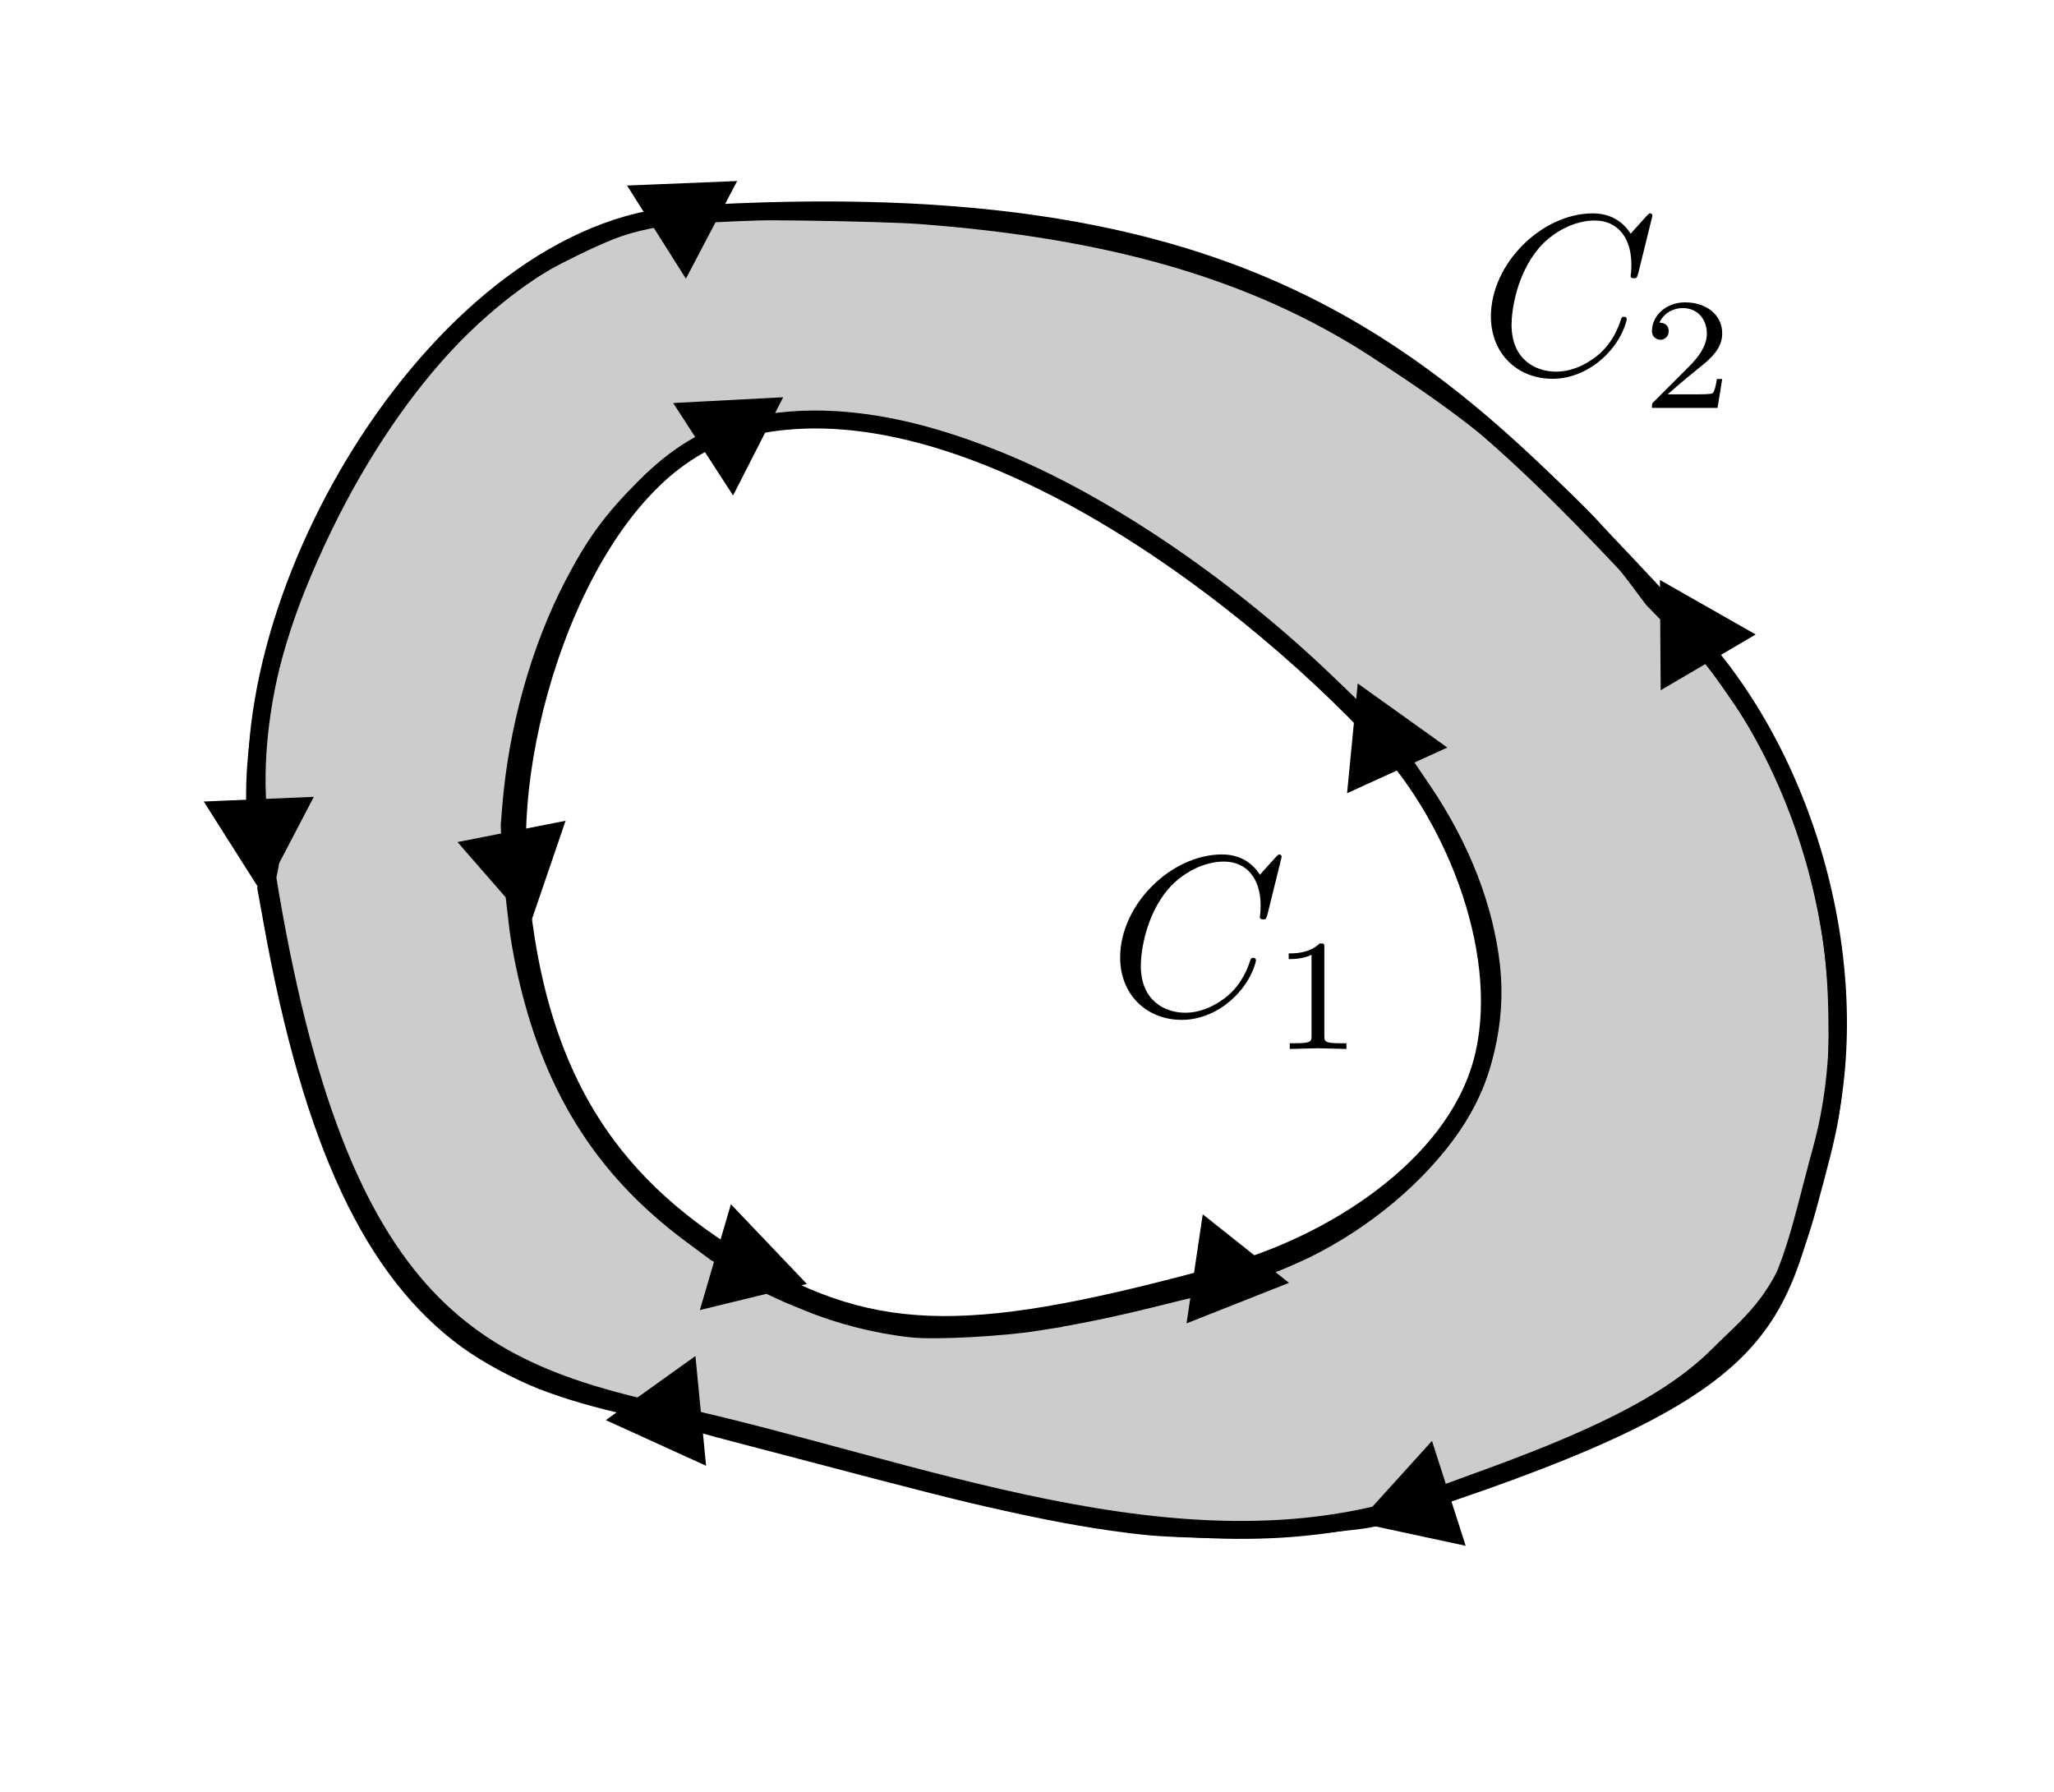 <?xml version="1.0" encoding="UTF-8" standalone="no"?>
<!-- Created with Inkscape (http://www.inkscape.org/) -->

<svg
   width="76.243mm"
   height="66.529mm"
   viewBox="0 0 76.243 66.529"
   version="1.1"
   id="svg5"
   sodipodi:docname="fig-04.svg"
   inkscape:version="1.2.2 (b0a8486541, 2022-12-01)"
   xmlns:inkscape="http://www.inkscape.org/namespaces/inkscape"
   xmlns:sodipodi="http://sodipodi.sourceforge.net/DTD/sodipodi-0.dtd"
   xmlns="http://www.w3.org/2000/svg"
   xmlns:svg="http://www.w3.org/2000/svg">
  <sodipodi:namedview
     id="namedview7"
     pagecolor="#ffffff"
     bordercolor="#666666"
     borderopacity="1.0"
     inkscape:showpageshadow="2"
     inkscape:pageopacity="0.0"
     inkscape:pagecheckerboard="0"
     inkscape:deskcolor="#d1d1d1"
     inkscape:document-units="mm"
     showgrid="false"
     inkscape:zoom="4.1978414"
     inkscape:cx="155.67525"
     inkscape:cy="121.96745"
     inkscape:window-width="1920"
     inkscape:window-height="1013"
     inkscape:window-x="0"
     inkscape:window-y="0"
     inkscape:window-maximized="1"
     inkscape:current-layer="layer1" />
  <defs
     id="defs2">
    <marker
       style="overflow:visible"
       id="TriangleStart"
       refX="0"
       refY="0"
       orient="auto-start-reverse"
       inkscape:stockid="TriangleStart"
       markerWidth="5.324"
       markerHeight="6.155"
       viewBox="0 0 5.324 6.155"
       inkscape:isstock="true"
       inkscape:collect="always"
       preserveAspectRatio="xMidYMid">
      <path
         transform="scale(0.5)"
         style="fill:context-stroke;fill-rule:evenodd;stroke:context-stroke;stroke-width:1pt"
         d="M 5.77,0 -2.88,5 V -5 Z"
         id="path135" />
    </marker>
    <clipPath
       id="clipPath6524">
      <path
         d="m 61,0 h 6 v 24.742 h -6 z m 0,0"
         id="path2122" />
    </clipPath>
    <clipPath
       id="clipPath8615">
      <path
         d="m 82,0 h 7 v 24.742 h -7 z m 0,0"
         id="path5694" />
    </clipPath>
    <clipPath
       id="clipPath8948">
      <path
         d="M 1,0 H 18.68 V 16.938 H 1 Z m 0,0"
         id="path6228" />
    </clipPath>
    <clipPath
       id="clipPath5422">
      <path
         d="m 118,0 h 13 v 22.031 h -13 z m 0,0"
         id="path1556" />
    </clipPath>
    <clipPath
       id="clipPath9208">
      <path
         d="m 127,0 h 13 v 22.031 h -13 z m 0,0"
         id="path1597" />
    </clipPath>
    <clipPath
       id="clipPath6456">
      <path
         d="M 1,0 H 14 V 22.031 H 1 Z m 0,0"
         id="path2608" />
    </clipPath>
    <clipPath
       id="clipPath5936">
      <path
         d="m 14,3 h 8 v 11.391 h -8 z m 0,0"
         id="path9311" />
    </clipPath>
    <clipPath
       id="clipPath8327">
      <path
         d="m 15,3 h 6 v 11.391 h -6 z m 0,0"
         id="path3182" />
    </clipPath>
    <clipPath
       id="clipPath8962">
      <path
         d="M 0,0 H 13 V 10.672 H 0 Z m 0,0"
         id="path6381" />
    </clipPath>
    <clipPath
       id="clipPath3223">
      <path
         d="M 0,0 H 12 V 15.492 H 0 Z m 0,0"
         id="path8065" />
    </clipPath>
    <clipPath
       id="clipPath3399">
      <path
         d="m 11,3 h 8 v 11.391 h -8 z m 0,0"
         id="path4190" />
    </clipPath>
    <clipPath
       id="clipPath1534">
      <path
         d="m 12,3 h 6 v 11.391 h -6 z m 0,0"
         id="path8393" />
    </clipPath>
    <clipPath
       id="clipPath2042">
      <path
         d="m 31,8 h 9 v 12.652 h -9 z m 0,0"
         id="path9363" />
    </clipPath>
    <clipPath
       id="clipPath6329">
      <path
         d="M 1,0 H 19 V 16.938 H 1 Z m 0,0"
         id="path6600" />
    </clipPath>
    <clipPath
       id="clipPath4741">
      <path
         d="m 12,2 h 8 v 12.391 h -8 z m 0,0"
         id="path6237" />
    </clipPath>
    <clipPath
       id="clipPath9639">
      <path
         d="m 12,2 h 8 v 12.391 h -8 z m 0,0"
         id="path6100" />
    </clipPath>
    <clipPath
       id="clipPath4942">
      <path
         d="M 1,0 H 18.68 V 16.938 H 1 Z m 0,0"
         id="path5259" />
    </clipPath>
    <clipPath
       id="clipPath6870">
      <path
         d="M 0,0 H 15.57 V 14.117 H 0 Z m 0,0"
         id="path2640" />
    </clipPath>
  </defs>
  <g
     inkscape:label="Capa 1"
     inkscape:groupmode="layer"
     id="layer1"
     transform="translate(-58.166, -112.674)">
    <g
       inkscape:label=""
       transform="translate(99.714,144.363)"
       id="g1851">
      <g
         id="surface1"
         transform="matrix(0.847,0,0,0.847,-78.253,-63.442)">
        <g
           style="fill:#000000;fill-opacity:1"
           id="g20">
          <g
             id="use18"
             transform="translate(91.925,81.963)">
            <path
               style="stroke:none"
               d="m 7.578,-6.922 c 0,-0.031 -0.016,-0.109 -0.109,-0.109 -0.031,0 -0.047,0.016 -0.156,0.125 L 6.625,-6.141 C 6.531,-6.281 6.078,-7.031 4.969,-7.031 2.734,-7.031 0.5,-4.828 0.5,-2.516 0.5,-0.875 1.672,0.219 3.203,0.219 c 0.859,0 1.625,-0.391 2.156,-0.859 0.922,-0.812 1.094,-1.719 1.094,-1.75 C 6.453,-2.5 6.344,-2.5 6.328,-2.5 c -0.062,0 -0.109,0.031 -0.125,0.109 -0.094,0.281 -0.328,1 -1.016,1.578 -0.688,0.547 -1.312,0.719 -1.828,0.719 -0.891,0 -1.953,-0.516 -1.953,-2.062 0,-0.578 0.203,-2.188 1.203,-3.359 0.609,-0.703 1.547,-1.203 2.438,-1.203 1.016,0 1.609,0.766 1.609,1.922 0,0.406 -0.031,0.406 -0.031,0.516 0,0.094 0.109,0.094 0.141,0.094 0.125,0 0.125,-0.016 0.188,-0.203 z m 0,0"
               id="path31" />
          </g>
        </g>
        <g
           style="fill:#000000;fill-opacity:1"
           id="g24">
          <g
             id="use22"
             transform="translate(99.046,83.457)">
            <path
               style="stroke:none"
               d="m 2.328,-4.438 c 0,-0.188 0,-0.188 -0.203,-0.188 -0.453,0.438 -1.078,0.438 -1.359,0.438 v 0.25 c 0.156,0 0.625,0 1,-0.188 v 3.547 c 0,0.234 0,0.328 -0.688,0.328 H 0.812 V 0 c 0.125,0 0.984,-0.031 1.234,-0.031 0.219,0 1.094,0.031 1.25,0.031 V -0.25 H 3.031 c -0.703,0 -0.703,-0.094 -0.703,-0.328 z m 0,0"
               id="path35" />
          </g>
        </g>
      </g>
    </g>
    <g
       inkscape:label=""
       transform="translate(113.476,120.568)"
       id="g1997">
      <g
         id="g1995"
         transform="matrix(0.847,0,0,0.847,-78.253,-63.442)">
        <g
           style="fill:#000000;fill-opacity:1"
           id="g1987">
          <g
             id="g1985"
             transform="translate(91.925,81.963)">
            <path
               style="stroke:none"
               d="m 7.578,-6.922 c 0,-0.031 -0.016,-0.109 -0.109,-0.109 -0.031,0 -0.047,0.016 -0.156,0.125 L 6.625,-6.141 C 6.531,-6.281 6.078,-7.031 4.969,-7.031 2.734,-7.031 0.5,-4.828 0.5,-2.516 0.5,-0.875 1.672,0.219 3.203,0.219 c 0.859,0 1.625,-0.391 2.156,-0.859 0.922,-0.812 1.094,-1.719 1.094,-1.75 C 6.453,-2.5 6.344,-2.5 6.328,-2.5 c -0.062,0 -0.109,0.031 -0.125,0.109 -0.094,0.281 -0.328,1 -1.016,1.578 -0.688,0.547 -1.312,0.719 -1.828,0.719 -0.891,0 -1.953,-0.516 -1.953,-2.062 0,-0.578 0.203,-2.188 1.203,-3.359 0.609,-0.703 1.547,-1.203 2.438,-1.203 1.016,0 1.609,0.766 1.609,1.922 0,0.406 -0.031,0.406 -0.031,0.516 0,0.094 0.109,0.094 0.141,0.094 0.125,0 0.125,-0.016 0.188,-0.203 z m 0,0"
               id="path1983" />
          </g>
        </g>
        <g
           style="fill:#000000;fill-opacity:1"
           id="g1993">
          <g
             id="g1991"
             transform="translate(99.046,83.457)">
            <path
               style="stroke:none"
               d="M 3.516,-1.266 H 3.281 c -0.016,0.156 -0.094,0.562 -0.188,0.625 C 3.047,-0.594 2.516,-0.594 2.406,-0.594 H 1.125 c 0.734,-0.641 0.984,-0.844 1.391,-1.172 0.516,-0.406 1,-0.844 1,-1.5 0,-0.844 -0.734,-1.359 -1.625,-1.359 -0.859,0 -1.453,0.609 -1.453,1.25 0,0.344 0.297,0.391 0.375,0.391 0.156,0 0.359,-0.125 0.359,-0.375 0,-0.125 -0.047,-0.375 -0.406,-0.375 C 0.984,-4.219 1.453,-4.375 1.781,-4.375 c 0.703,0 1.062,0.547 1.062,1.109 0,0.609 -0.438,1.078 -0.656,1.328 L 0.516,-0.266 C 0.438,-0.203 0.438,-0.188 0.438,0 h 2.875 z m 0,0"
               id="path1989" />
          </g>
        </g>
      </g>
    </g>
    <path
       style="fill:#cccccc;stroke:#000000;stroke-width:2.135;stroke-linecap:round"
       d="m 160.26,213.904 c -5.9,-0.644 -11.694,-1.646 -19.44,-3.364 -6.418,-1.423 -10.859,-2.547 -30.489,-7.716 -4.725,-1.244 -9.173,-2.41 -9.885,-2.592 -8.396,-2.474 -16.577,-3.554 -24.646,-6.717 -3.566,-1.422 -7.657,-3.64 -10.439,-5.659 -13.298,-9.65 -21.785,-27.768 -27.311,-58.304 l -0.926,-5.117 c 2.829,-8.374 -1.687,-5.304 -1.582,-11.317 v -2.031 c 0,-8.313 2.339,-19.205 6.172,-28.745 C 51.07,59.061 65.153,42.542 78.186,35.937 84.496,32.735 92.078,29.169 97.927,30.548 l 2.546,-0.619 c 1.446,-0.351 23.025,-0.021 28.444,0.389 26.3,1.991 46.754,7.614 64.103,18.99 8.907,5.84 17.264,11.491 28.524,22.816 4.939,4.968 9.173,11.088 9.847,11.91 9.004,9.34 6.307,5.109 12.723,14.44 4.813,7.2 8.429,15.635 10.629,24.627 1.855,7.584 2.457,13.268 2.452,22.049 -0.005,9.57 -0.486,11.716 -3.86,24.094 -3.45,12.658 -7.703,15.398 -12.765,20.449 -6.019,6.005 -15.229,10.931 -31.698,16.953 l -5.727,2.094 c -13.499,4.984 -6.673,3.652 -21.463,5.335 -4.412,0.481 -16.321,0.386 -21.422,-0.17 z m -14.892,-28.585 c 5.907,-0.938 10.876,-1.978 17.854,-3.735 2.64,-0.665 4.837,-1.164 4.882,-1.11 5.685,-2.382 5.473,-0.921 14.827,-5.296 8.426,-4.149 16.01,-10.545 20.694,-17.453 4.292,-6.33 6.287,-14.561 5.425,-22.381 -0.905,-8.208 -4.209,-16.72 -9.559,-24.625 l -2.588,-3.824 c -5.951,-6.673 -2.671,-3.486 -7.908,-8.461 l -2.864,-2.76 C 172.536,82.572 155.891,71.13 141.501,64.996 130.448,60.285 119.513,58.174 110.65,59.04 c -2.12,0.207 -3.956,0.273 -4.079,0.146 -6.002,1.499 -10.715,3.234 -16.455,9.005 -4.551,4.562 -6.932,7.816 -9.941,13.58 -4.734,9.071 -7.875,20.287 -8.764,31.294 l -0.207,2.566 c 0.277,6.032 0.402,7.734 1.211,14.409 0.131,1.112 0.541,3.462 0.913,5.222 3.517,16.667 10.823,28.468 23.401,37.797 l 3.41,2.529 c 6.854,3.726 2.017,2.16 10.186,5.828 l 2.783,1.146 c 4.469,1.84 9.685,3.163 14.574,3.697 3.292,0.36 12.635,-0.136 17.687,-0.939 z"
       id="path6079"
       transform="matrix(0.265,0,0,0.265,58.166,112.674)"
       sodipodi:nodetypes="sssccssccssccssssccscsssccsssccsssccsssccssccssccsss" />
    <path
       style="fill:none;stroke:#000000;stroke-width:0.665;stroke-linecap:butt;stroke-linejoin:miter;stroke-dasharray:none;stroke-opacity:1;marker-mid:url(#TriangleStart)"
       d="m 125.79,155.336 c 1.725,-6.303 -0.379,-14.298 -4.815,-19.096 -9.179,-9.928 -15.514,-16.969 -37.442,-15.582 -8.86,0.56 -16.978,14.069 -15.711,22.86 2.517,17.461 7.532,19.975 15.182,21.639 9.125,1.985 18.947,6.23 27.817,3.308 13.709,-4.515 13.216,-6.727 14.969,-13.13 z"
       id="path523"
       sodipodi:nodetypes="sssssss" />
    <path
       style="fill:none;stroke:#000000;stroke-width:0.665;stroke-linecap:butt;stroke-linejoin:miter;stroke-dasharray:none;stroke-opacity:1;marker-mid:url(#TriangleStart)"
       d="m 113.183,152.112 c 1.055,-3.852 -0.931,-8.986 -3.643,-11.919 -5.613,-6.068 -16.391,-13.946 -24.283,-11.487 -5.183,1.615 -8.202,10.569 -7.875,15.988 0.507,8.399 3.846,12.211 8.47,14.974 4.902,2.929 8.558,2.811 17.825,0.275 3.914,-1.071 8.434,-3.917 9.506,-7.831 z"
       id="path371"
       sodipodi:nodetypes="sssssss" />
  </g>
</svg>
